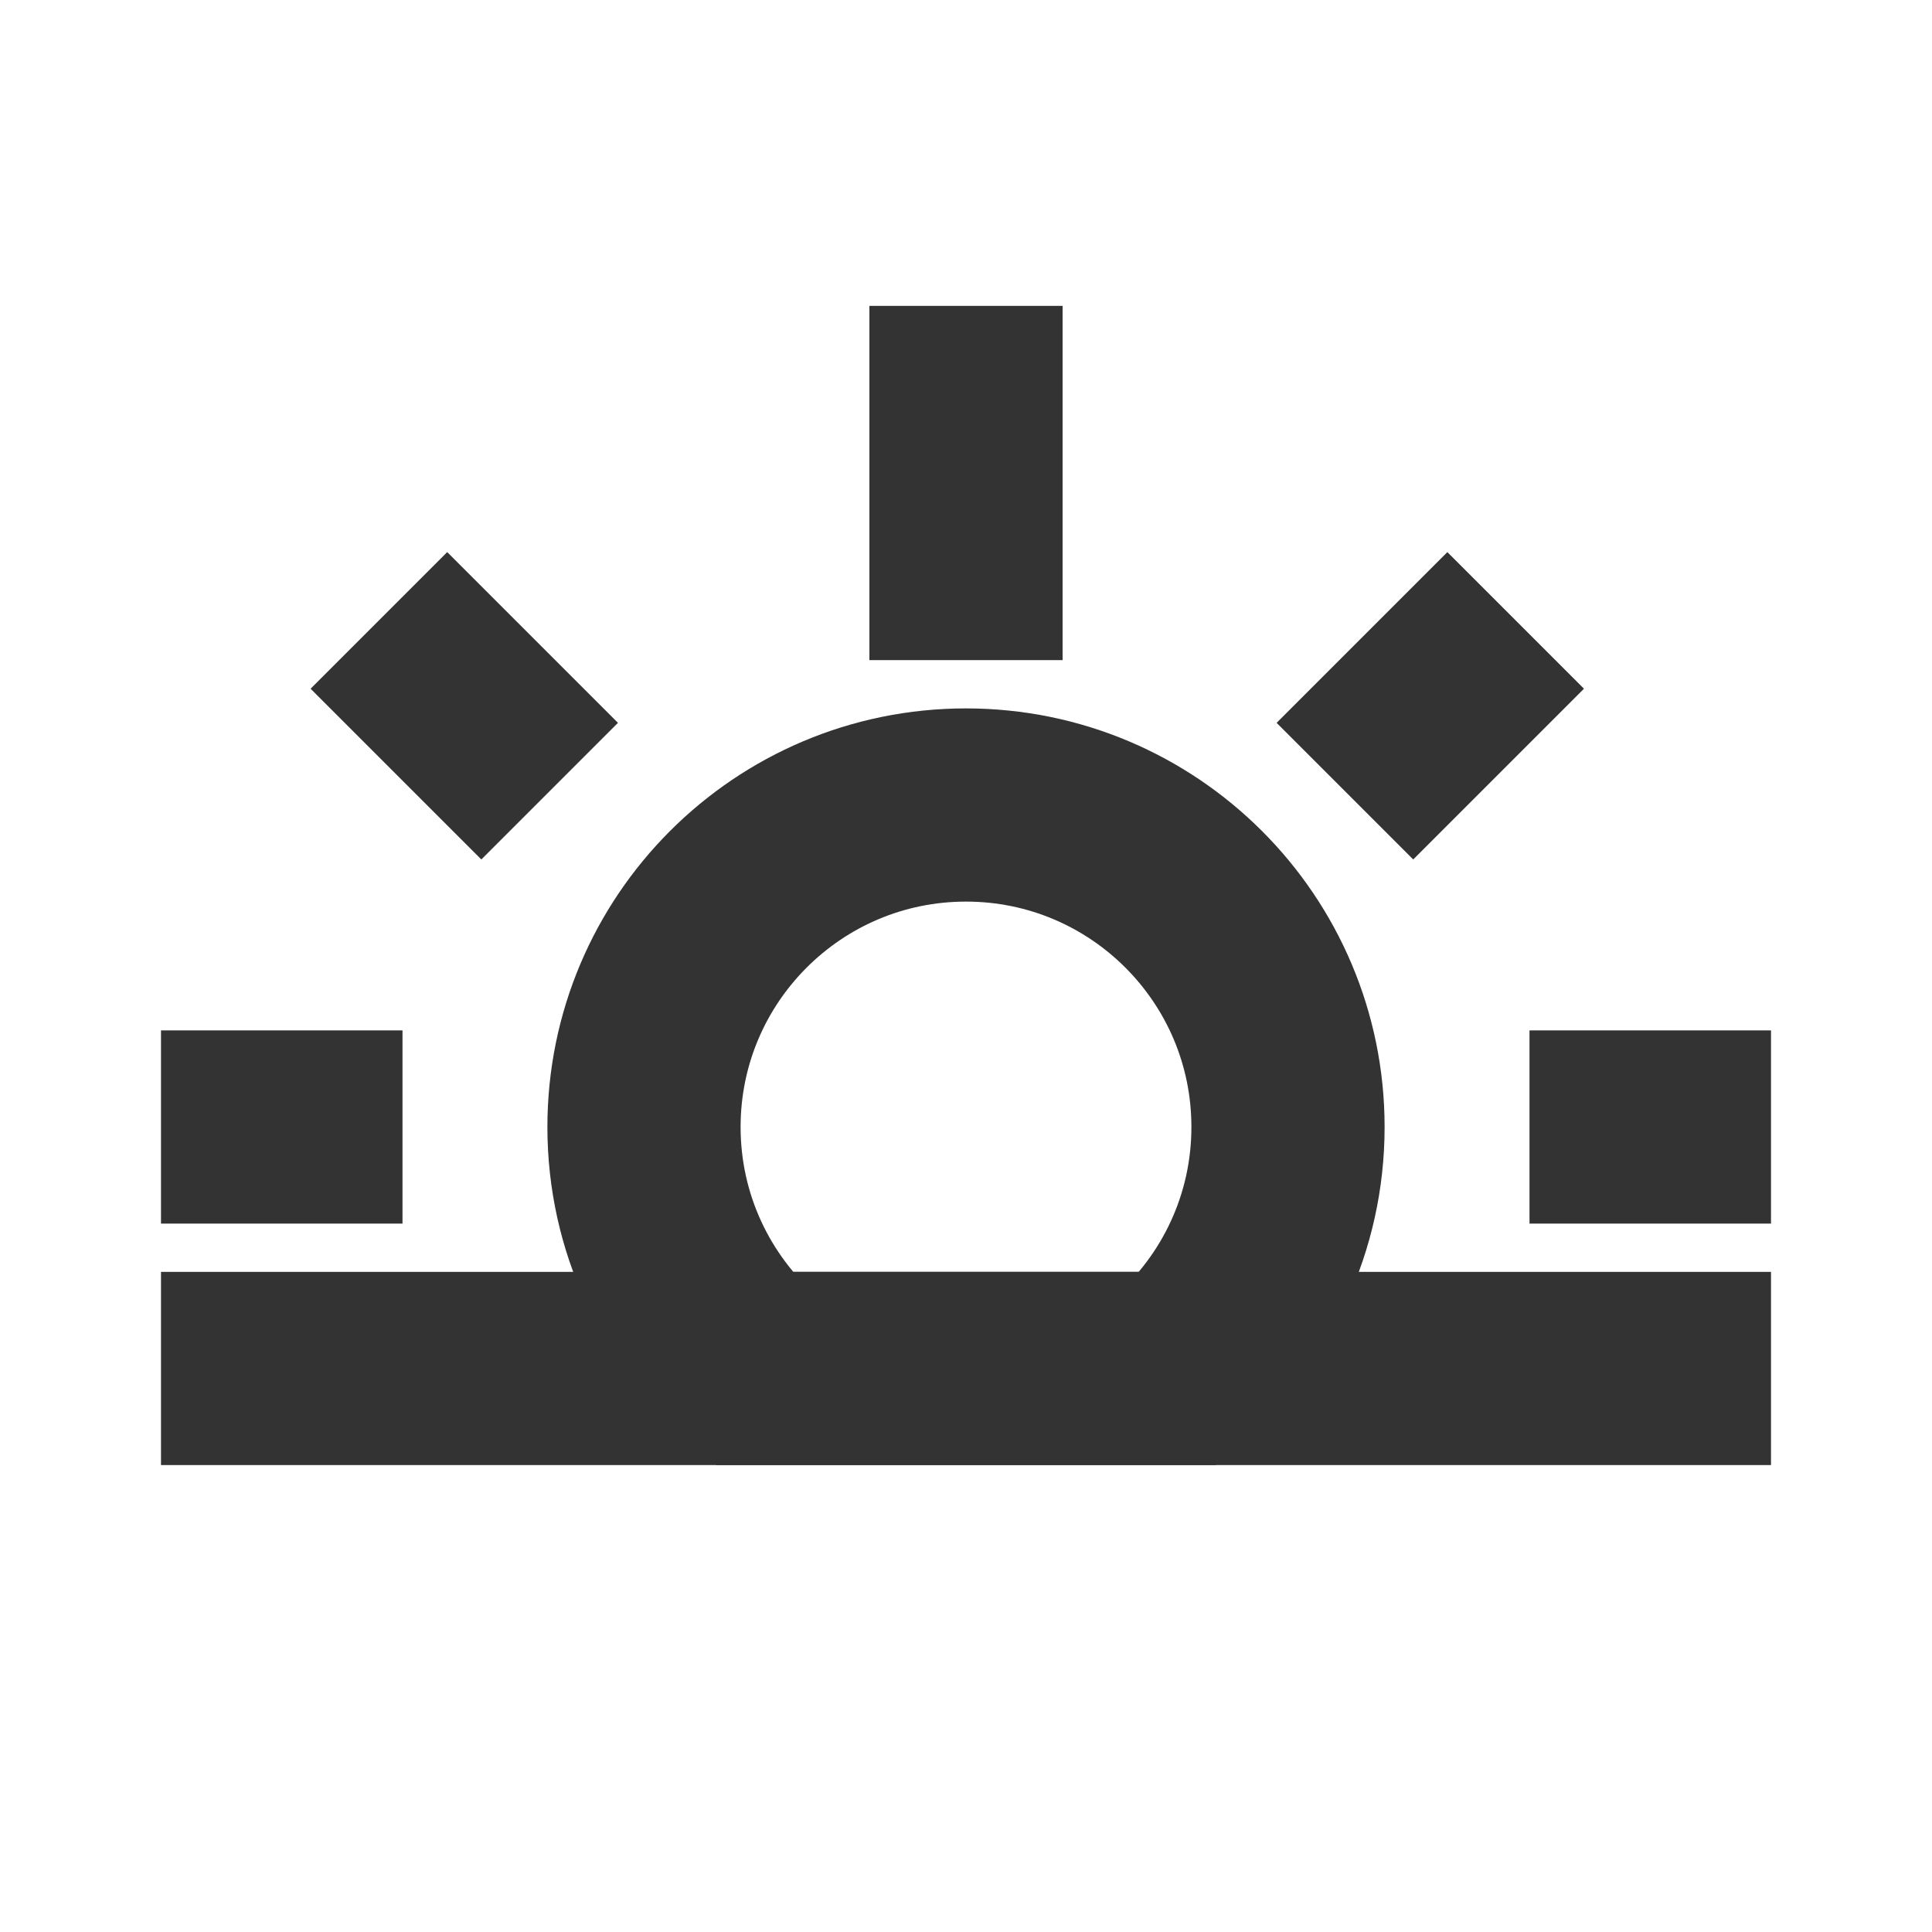 <svg role="img" xmlns="http://www.w3.org/2000/svg" width="40px" height="40px" viewBox="0 0 24 24" aria-labelledby="sunsetIconTitle sunsetIconDesc" stroke="#333333" stroke-width="2.4" stroke-linecap="square" stroke-linejoin="miter" fill="none" color="#333333"> <title id="sunsetIconTitle">Sunset</title> <desc id="sunsetIconDesc">Icon of sun partially hidden below the horizon</desc> <path d="M9.354,17 C8.524,16.267 8,15.195 8,14 C8,11.791 9.791,10 12,10 C14.209,10 16,11.791 16,14 C16,15.195 15.476,16.267 14.646,17 L9.354,17 Z"/> <path d="M12 7L12 5M22 17L2 17 22 17zM5 14L2 14 5 14zM22 14L19 14 22 14zM16.707 9.828L18.828 7.707 16.707 9.828zM4.707 7.707L6.828 9.828 4.707 7.707z"/> </svg>